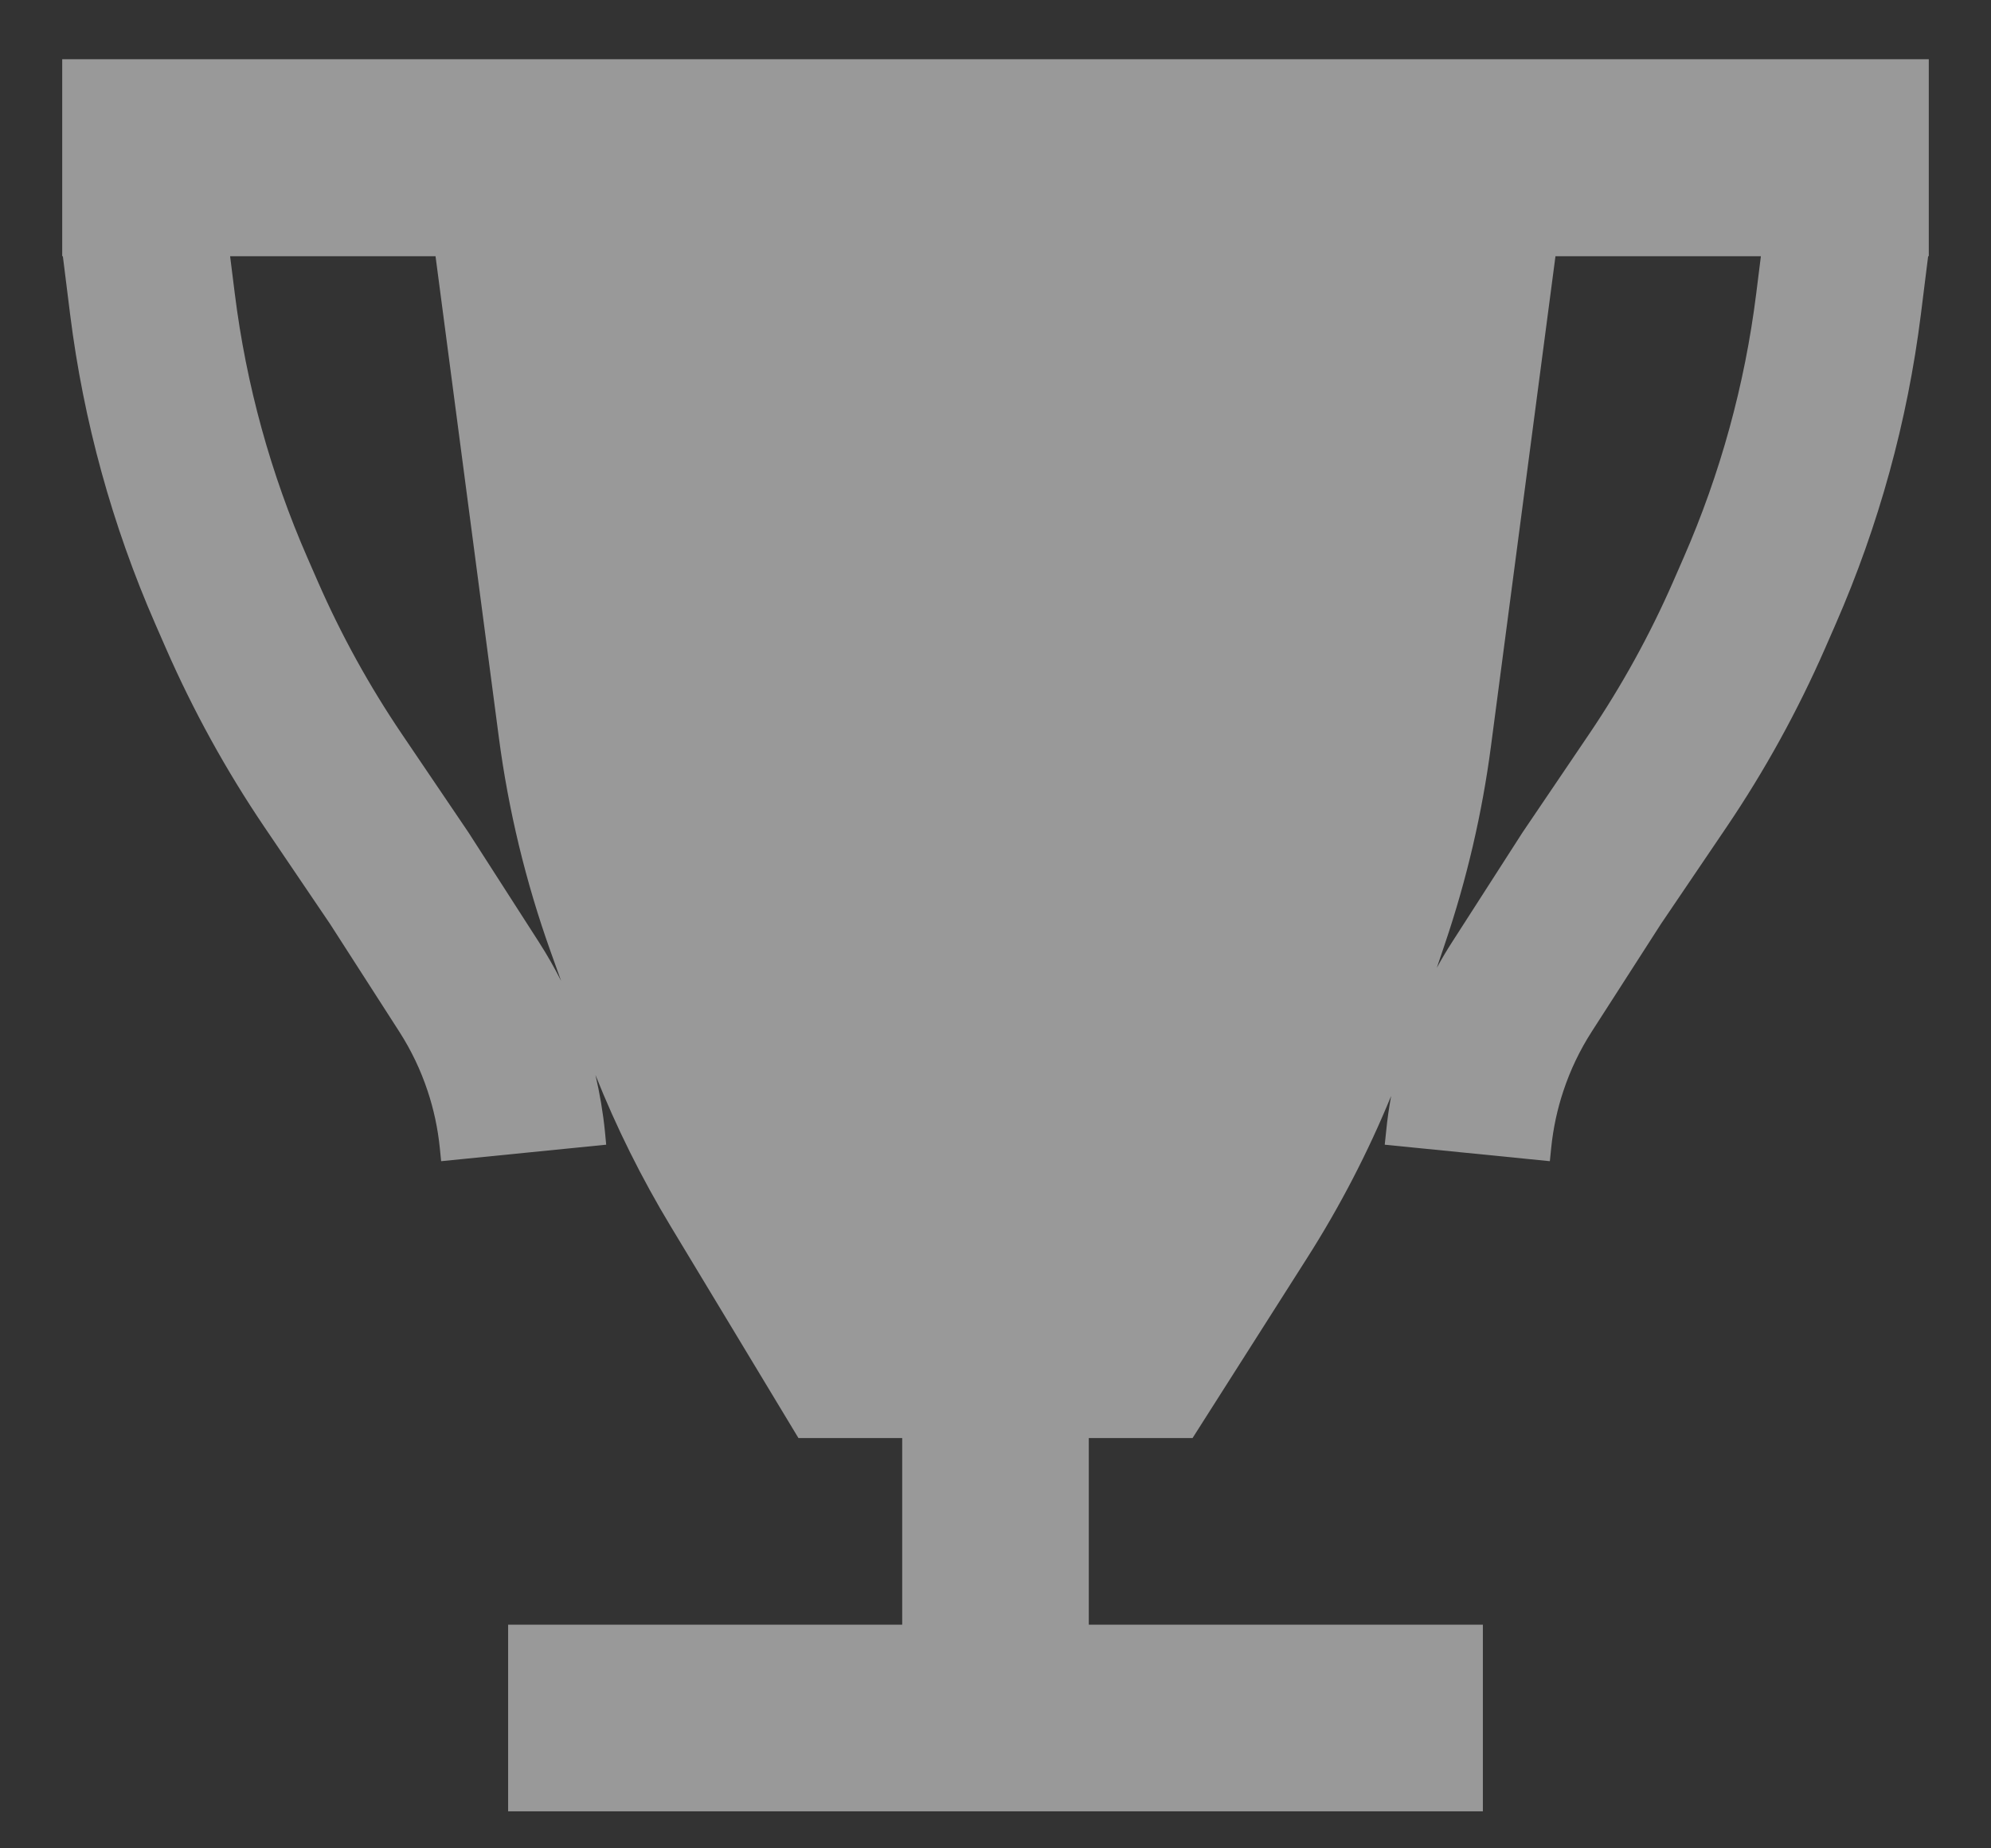 <svg width="28" height="26" viewBox="0 0 28 26" fill="none" xmlns="http://www.w3.org/2000/svg">
<rect x="0" y="0" width="28" height="26" fill="#333333" stroke="none"/>
<path fill-rule="evenodd" clip-rule="evenodd" d="M27.125 3.604V0.833H0.875V3.604H0.884L0.986 4.421C1.174 5.924 1.578 7.392 2.185 8.78L2.334 9.121C2.718 9.998 3.181 10.839 3.718 11.633L4.641 12.996L5.616 14.513C5.782 14.772 5.916 15.051 6.013 15.344C6.1 15.604 6.157 15.872 6.185 16.145L6.204 16.334L8.525 16.102L8.507 15.913C8.48 15.646 8.435 15.382 8.374 15.121C8.668 15.859 9.022 16.571 9.433 17.252L11.229 20.229H12.688V22.854H7.146V25.479H20.854V22.854H15.312V20.229H16.771L18.379 17.701C18.841 16.976 19.238 16.211 19.564 15.416C19.534 15.581 19.51 15.746 19.494 15.913L19.474 16.102L21.796 16.334L21.815 16.145C21.843 15.872 21.9 15.604 21.987 15.344C22.084 15.051 22.218 14.772 22.384 14.513L23.359 12.996L24.282 11.633C24.819 10.839 25.282 9.998 25.666 9.121L25.815 8.78C26.422 7.392 26.826 5.924 27.014 4.421L27.116 3.604H27.125ZM20.206 13.615C20.273 13.491 20.345 13.37 20.422 13.251L21.411 11.711L22.349 10.325C22.806 9.649 23.201 8.933 23.528 8.186L23.677 7.845C24.194 6.662 24.538 5.412 24.698 4.131L24.764 3.604H21.875L20.968 10.495C20.844 11.44 20.627 12.371 20.321 13.274L20.206 13.615ZM7.741 13.379L7.891 13.798C7.796 13.61 7.692 13.428 7.578 13.251L6.589 11.711L5.651 10.325C5.194 9.649 4.799 8.933 4.472 8.186L4.323 7.845C3.806 6.662 3.462 5.412 3.302 4.131L3.236 3.604H6.125L7.016 10.377C7.151 11.4 7.394 12.407 7.741 13.379Z" fill="white" fill-opacity="0.5"/>
</svg>
